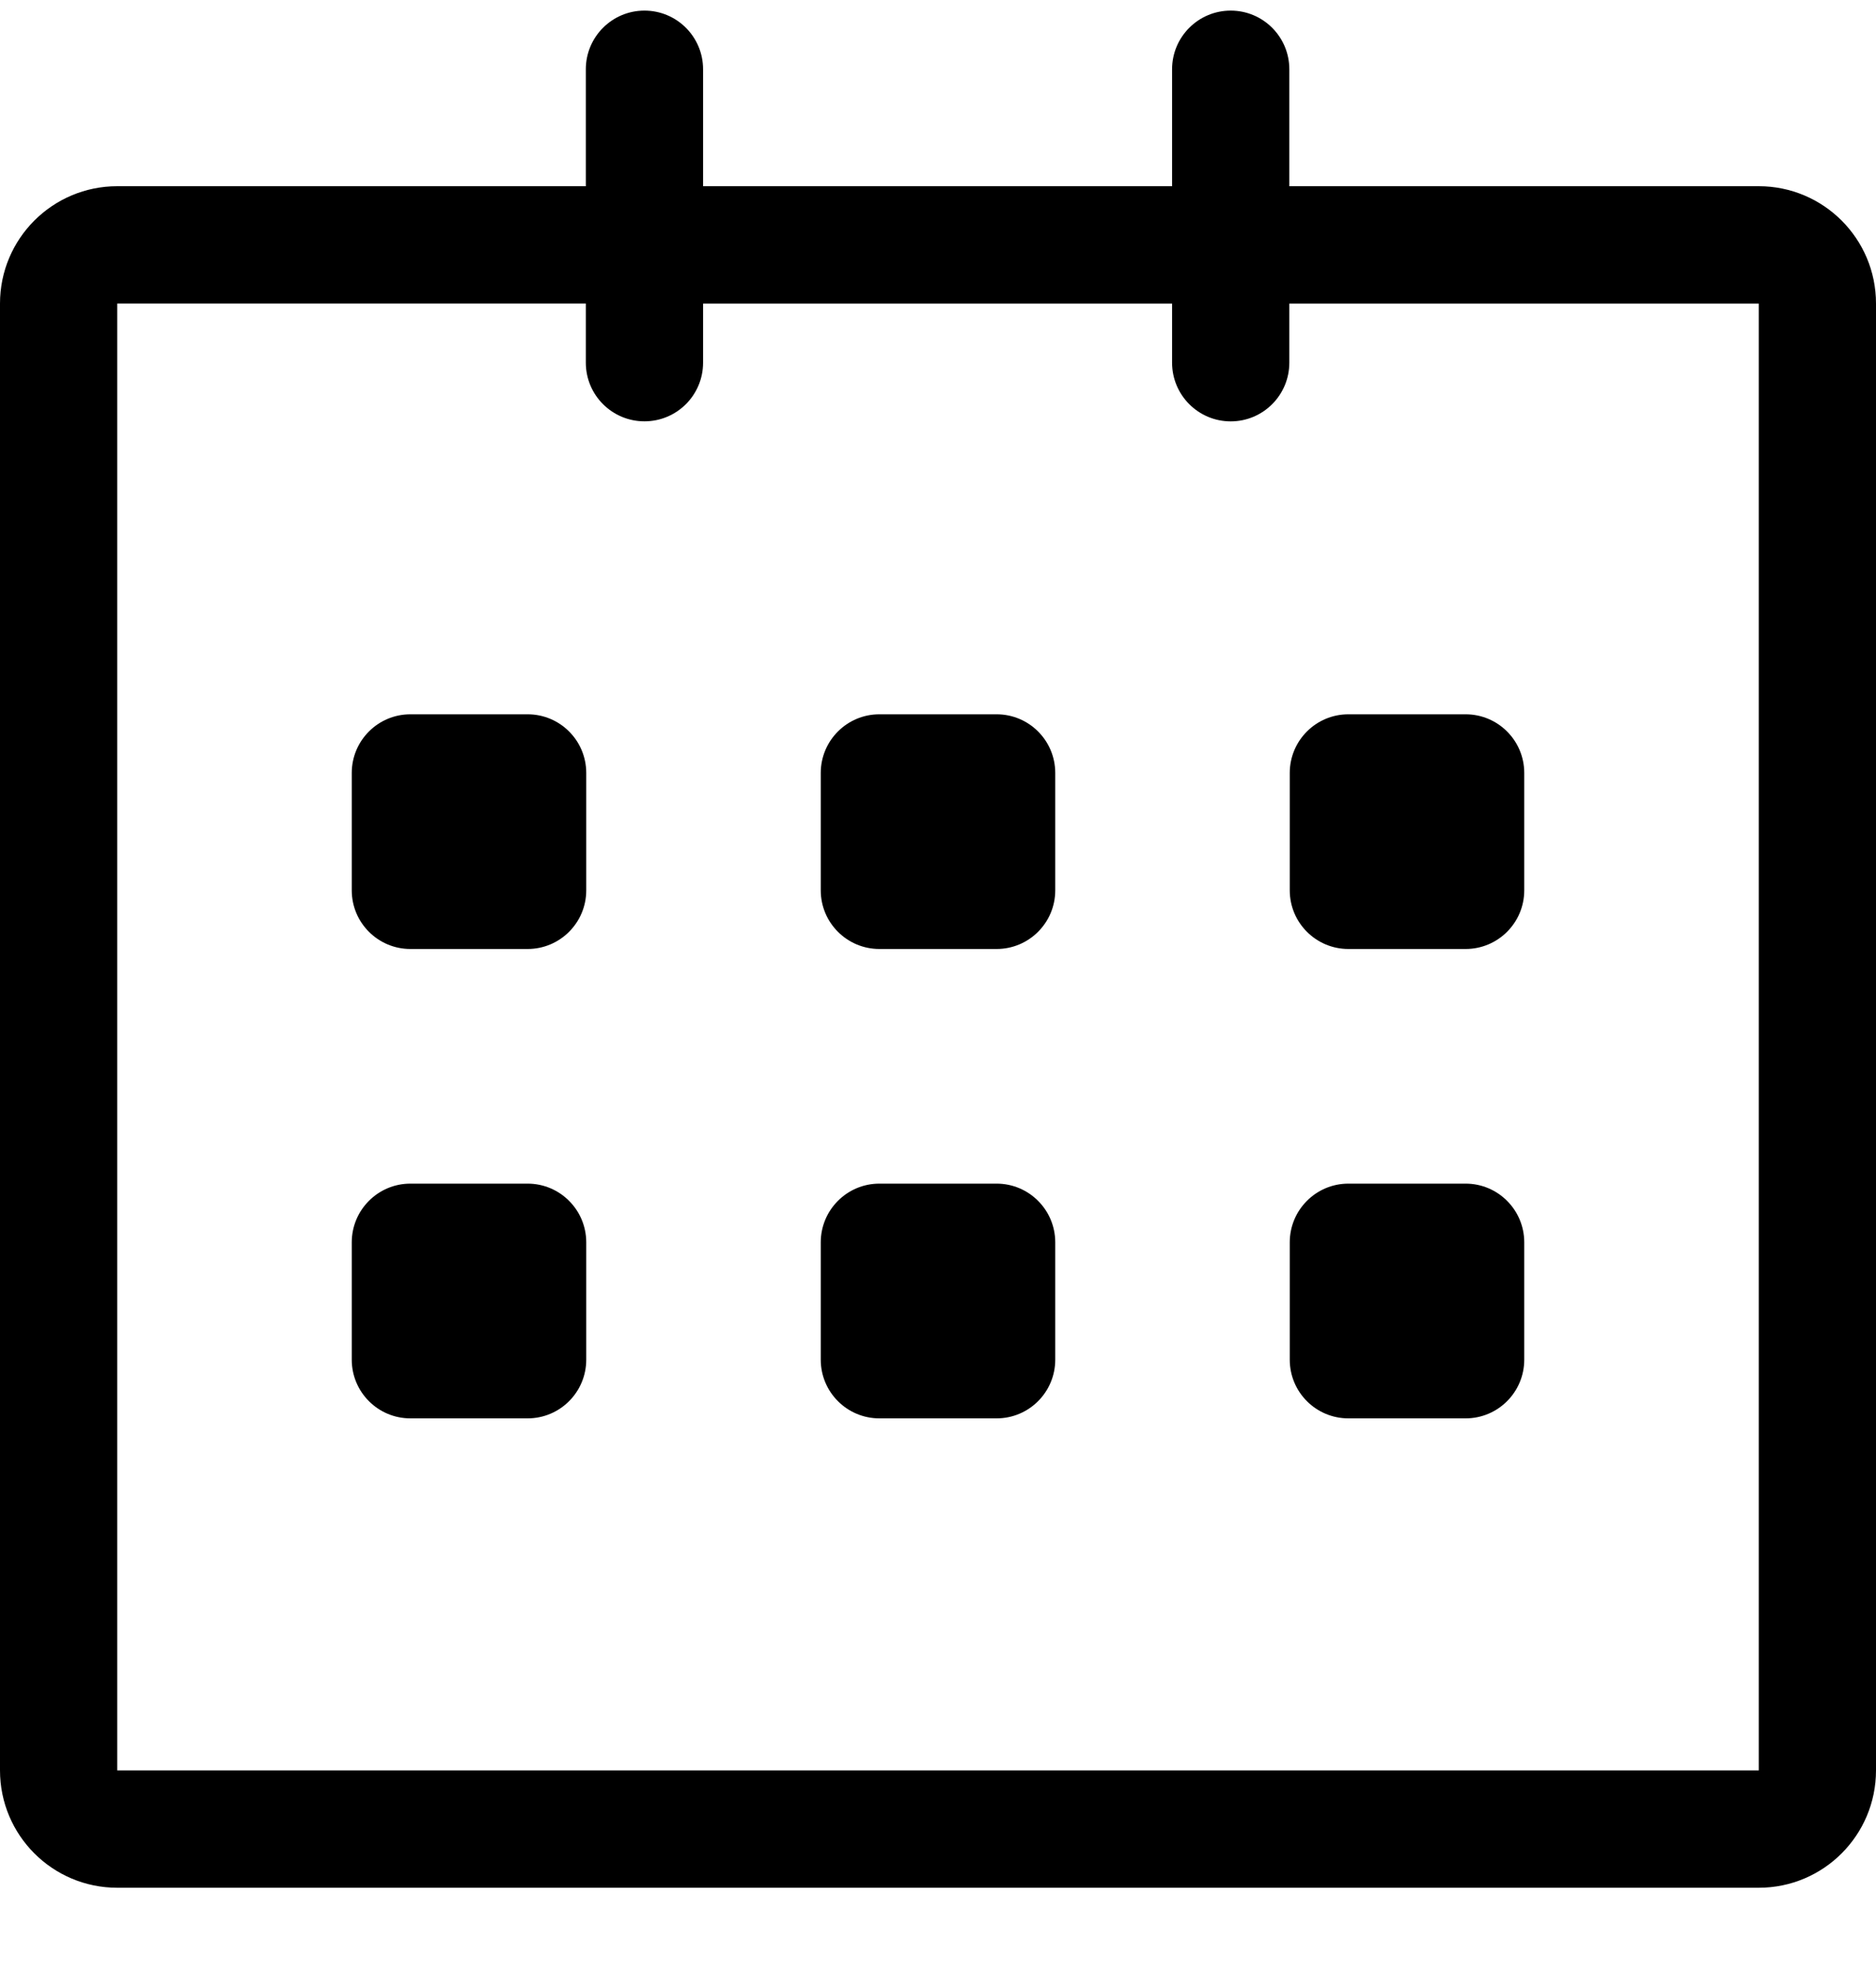 <svg width="40" height="42" viewBox="0 0 40 42" fill="none" xmlns="http://www.w3.org/2000/svg" xmlns:xlink="http://www.w3.org/1999/xlink">
<path d="M37.5,3.968L27.491,3.968L27.491,1.476C27.491,0.786 26.932,0.226 26.241,0.226C25.551,0.226 24.991,0.786 24.991,1.476L24.991,3.968L14.991,3.968L14.991,1.476C14.991,0.786 14.432,0.226 13.741,0.226C13.051,0.226 12.491,0.786 12.491,1.476L12.491,3.968L2.5,3.968C1.119,3.968 0,5.087 0,6.468L0,37.725C0,39.106 1.119,40.226 2.5,40.226L37.5,40.226C38.881,40.226 40,39.106 40,37.725L40,6.468C40,5.088 38.881,3.968 37.5,3.968ZM37.5,37.725L2.5,37.725L2.5,6.468L12.491,6.468L12.491,7.728C12.491,8.419 13.051,8.978 13.741,8.978C14.432,8.978 14.991,8.419 14.991,7.728L14.991,6.469L24.991,6.469L24.991,7.728C24.991,8.419 25.551,8.979 26.241,8.979C26.932,8.979 27.491,8.419 27.491,7.728L27.491,6.469L37.5,6.469L37.5,37.725ZM28.75,20.222L31.25,20.222C31.94,20.222 32.5,19.662 32.5,18.972L32.5,16.471C32.5,15.781 31.94,15.221 31.25,15.221L28.75,15.221C28.06,15.221 27.5,15.781 27.5,16.471L27.5,18.972C27.5,19.662 28.06,20.222 28.75,20.222ZM28.75,30.224L31.25,30.224C31.94,30.224 32.5,29.664 32.5,28.973L32.5,26.473C32.5,25.783 31.94,25.222 31.25,25.222L28.75,25.222C28.06,25.222 27.5,25.783 27.5,26.473L27.5,28.973C27.5,29.665 28.06,30.224 28.75,30.224ZM21.25,25.222L18.75,25.222C18.06,25.222 17.5,25.783 17.5,26.473L17.5,28.973C17.5,29.664 18.06,30.224 18.75,30.224L21.25,30.224C21.94,30.224 22.5,29.664 22.5,28.973L22.5,26.473C22.5,25.783 21.94,25.222 21.25,25.222ZM21.25,15.221L18.75,15.221C18.06,15.221 17.5,15.781 17.5,16.471L17.5,18.972C17.5,19.662 18.06,20.222 18.75,20.222L21.25,20.222C21.94,20.222 22.5,19.662 22.5,18.972L22.5,16.471C22.5,15.78 21.94,15.221 21.25,15.221ZM11.25,15.221L8.75,15.221C8.06,15.221 7.5,15.781 7.5,16.471L7.5,18.972C7.5,19.662 8.06,20.222 8.75,20.222L11.25,20.222C11.94,20.222 12.5,19.662 12.5,18.972L12.5,16.471C12.5,15.78 11.94,15.221 11.25,15.221ZM11.25,25.222L8.75,25.222C8.06,25.222 7.5,25.783 7.5,26.473L7.5,28.973C7.5,29.664 8.06,30.224 8.75,30.224L11.25,30.224C11.94,30.224 12.5,29.664 12.5,28.973L12.5,26.473C12.5,25.783 11.94,25.222 11.25,25.222Z" fill="#000000"/>
</svg>
